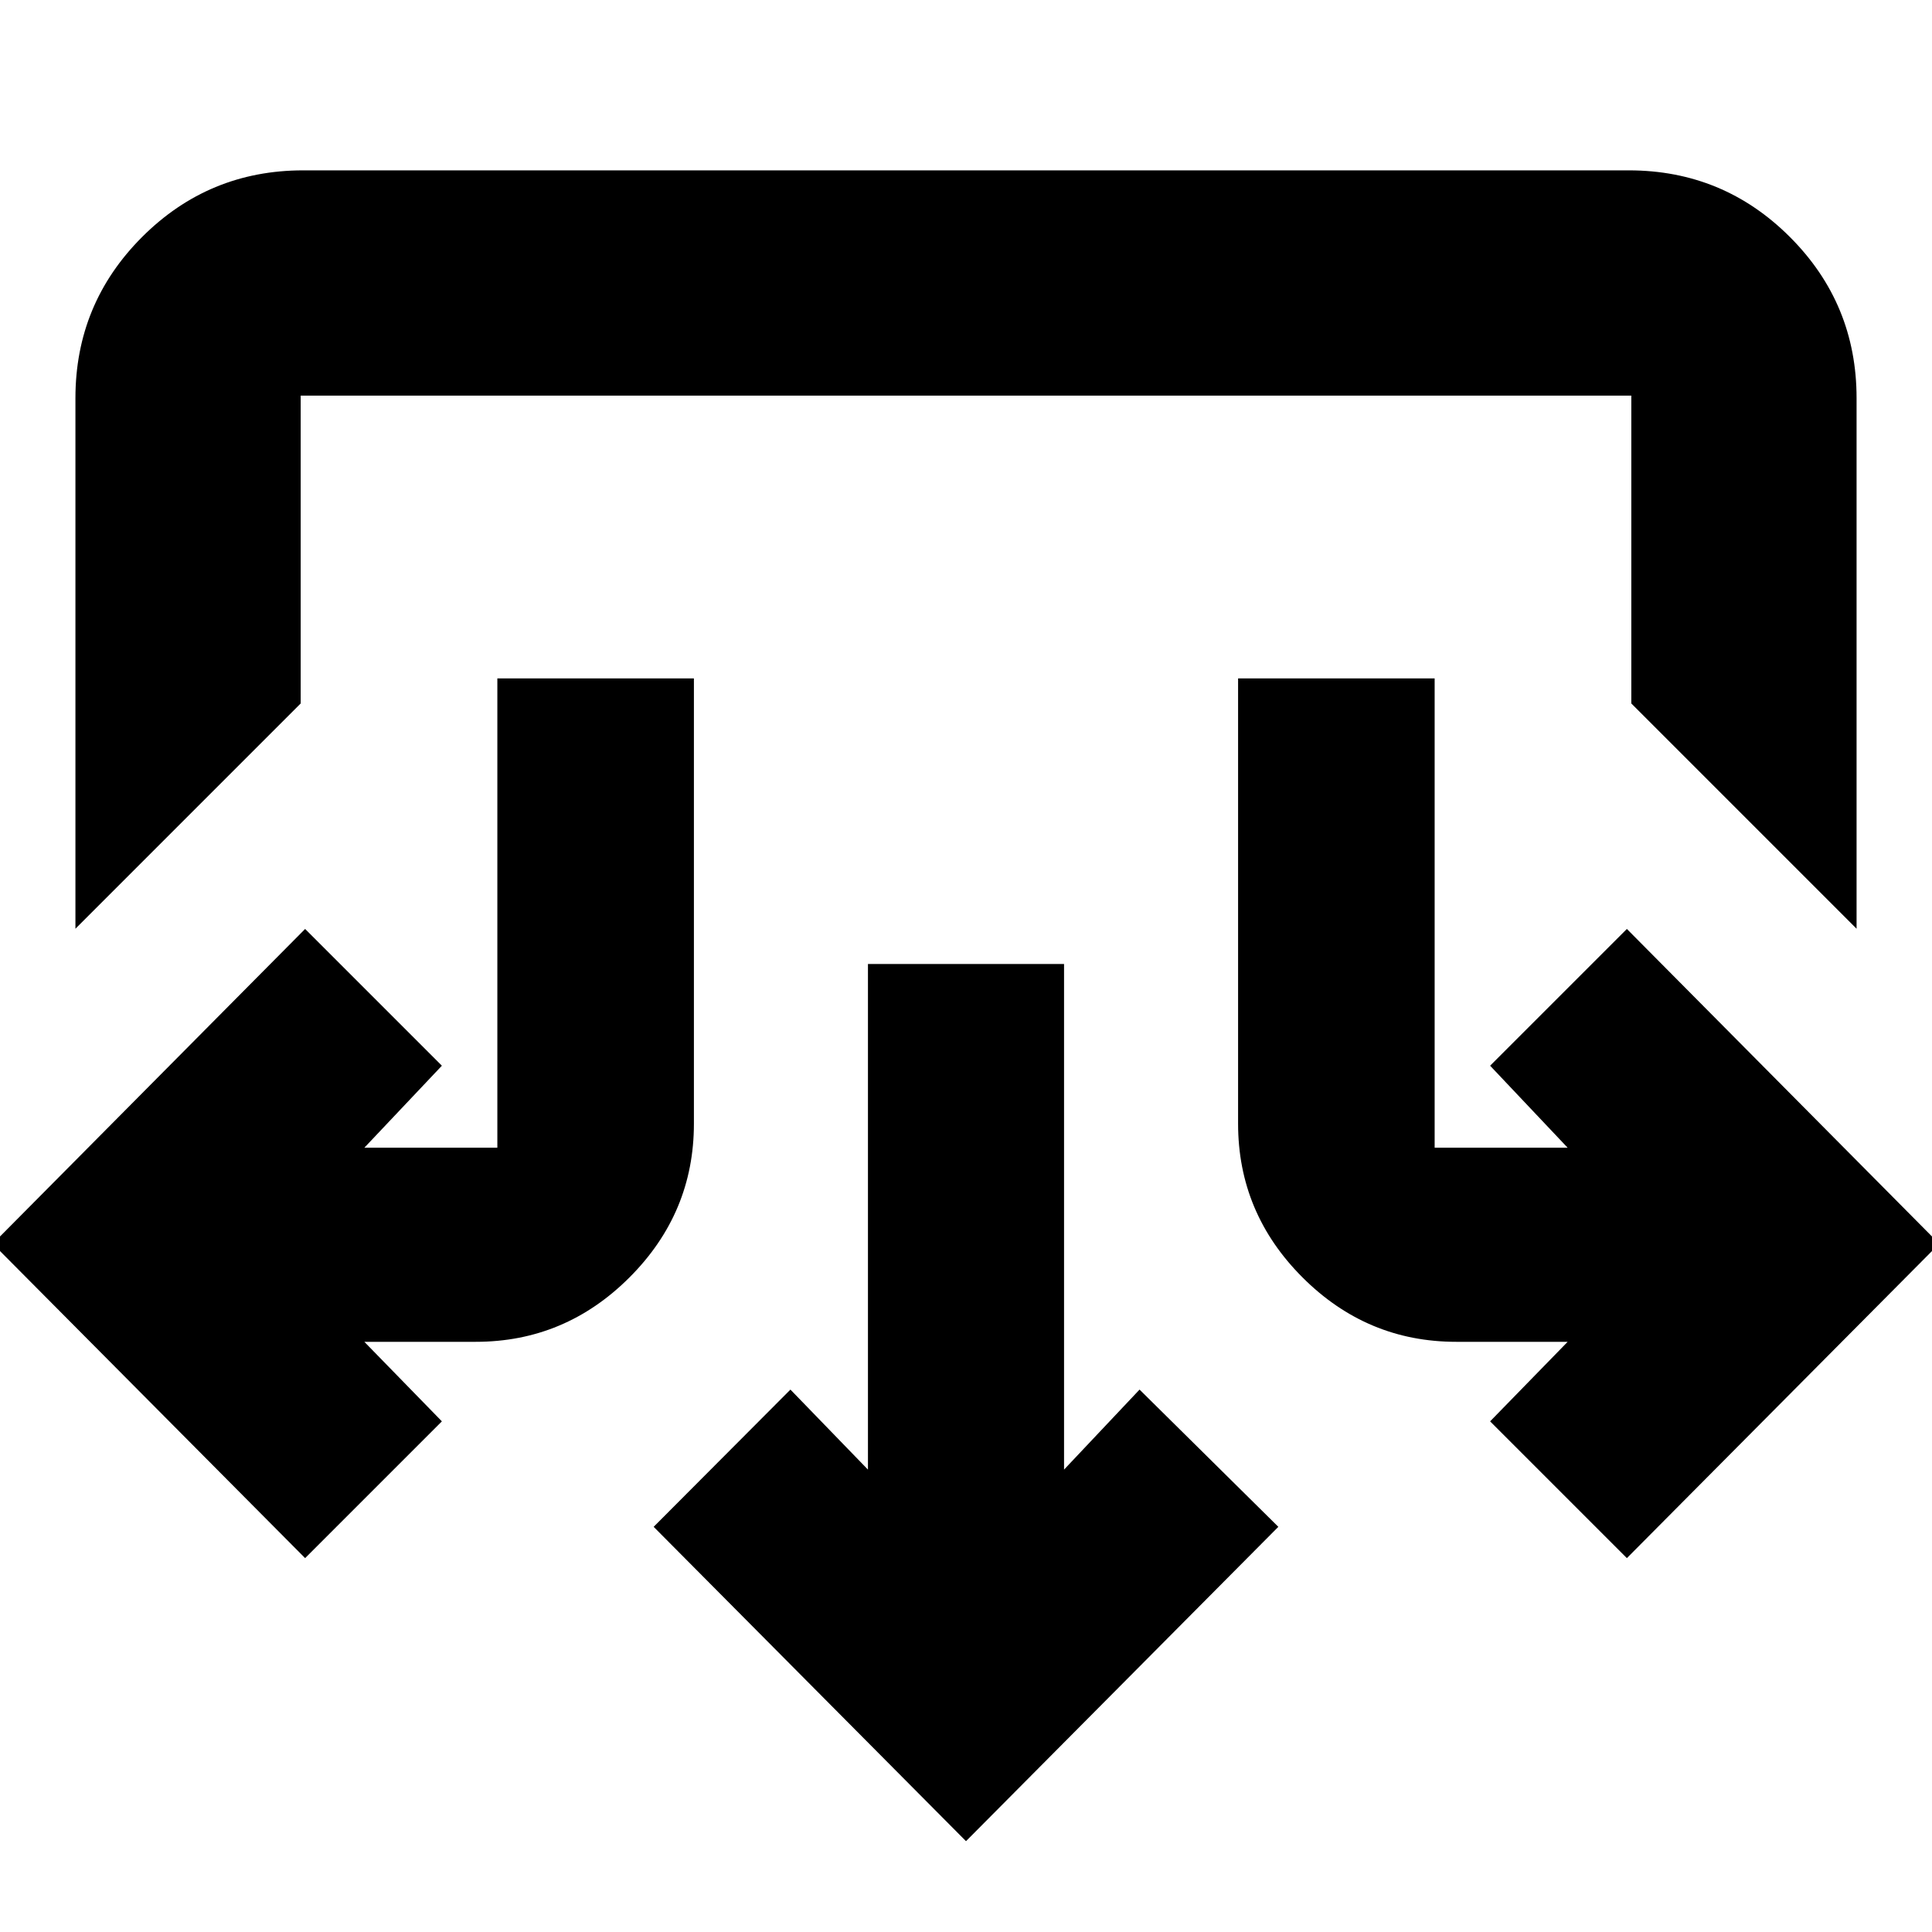 <svg xmlns="http://www.w3.org/2000/svg" height="24" viewBox="0 -960 960 960" width="24"><path d="m480-45.13-155.2-156.2 67.96-68.19 38.52 39.76V-481h97.44v251.24l37.52-39.76 68.96 68.19L480-45.13ZM151.61-185.78l-155.2-156.2 155.2-156.43 67.96 67.95-38.53 40.76h66.09v-233.19h97.67v221.24q0 44.37-32 76.38-32.01 32.01-76.39 32.01h-55.37l38.53 39.52-67.96 67.96Zm656.78 0-67.96-67.96 38.53-39.52h-55.37q-44.38 0-76.39-32.01-32-32.01-32-76.38v-221.24h97.67v233.19h66.09l-38.53-40.76 67.96-67.95 155.2 156.43-155.2 156.2ZM37.48-498.52v-263.65q0-46.93 33.12-80.06 33.12-33.12 80.05-33.12h658.7q46.93 0 80.05 33.12 33.12 33.13 33.12 80.06v263.65L810.59-610.46v-152.95H149.41v152.95L37.48-498.52Z"/></svg>